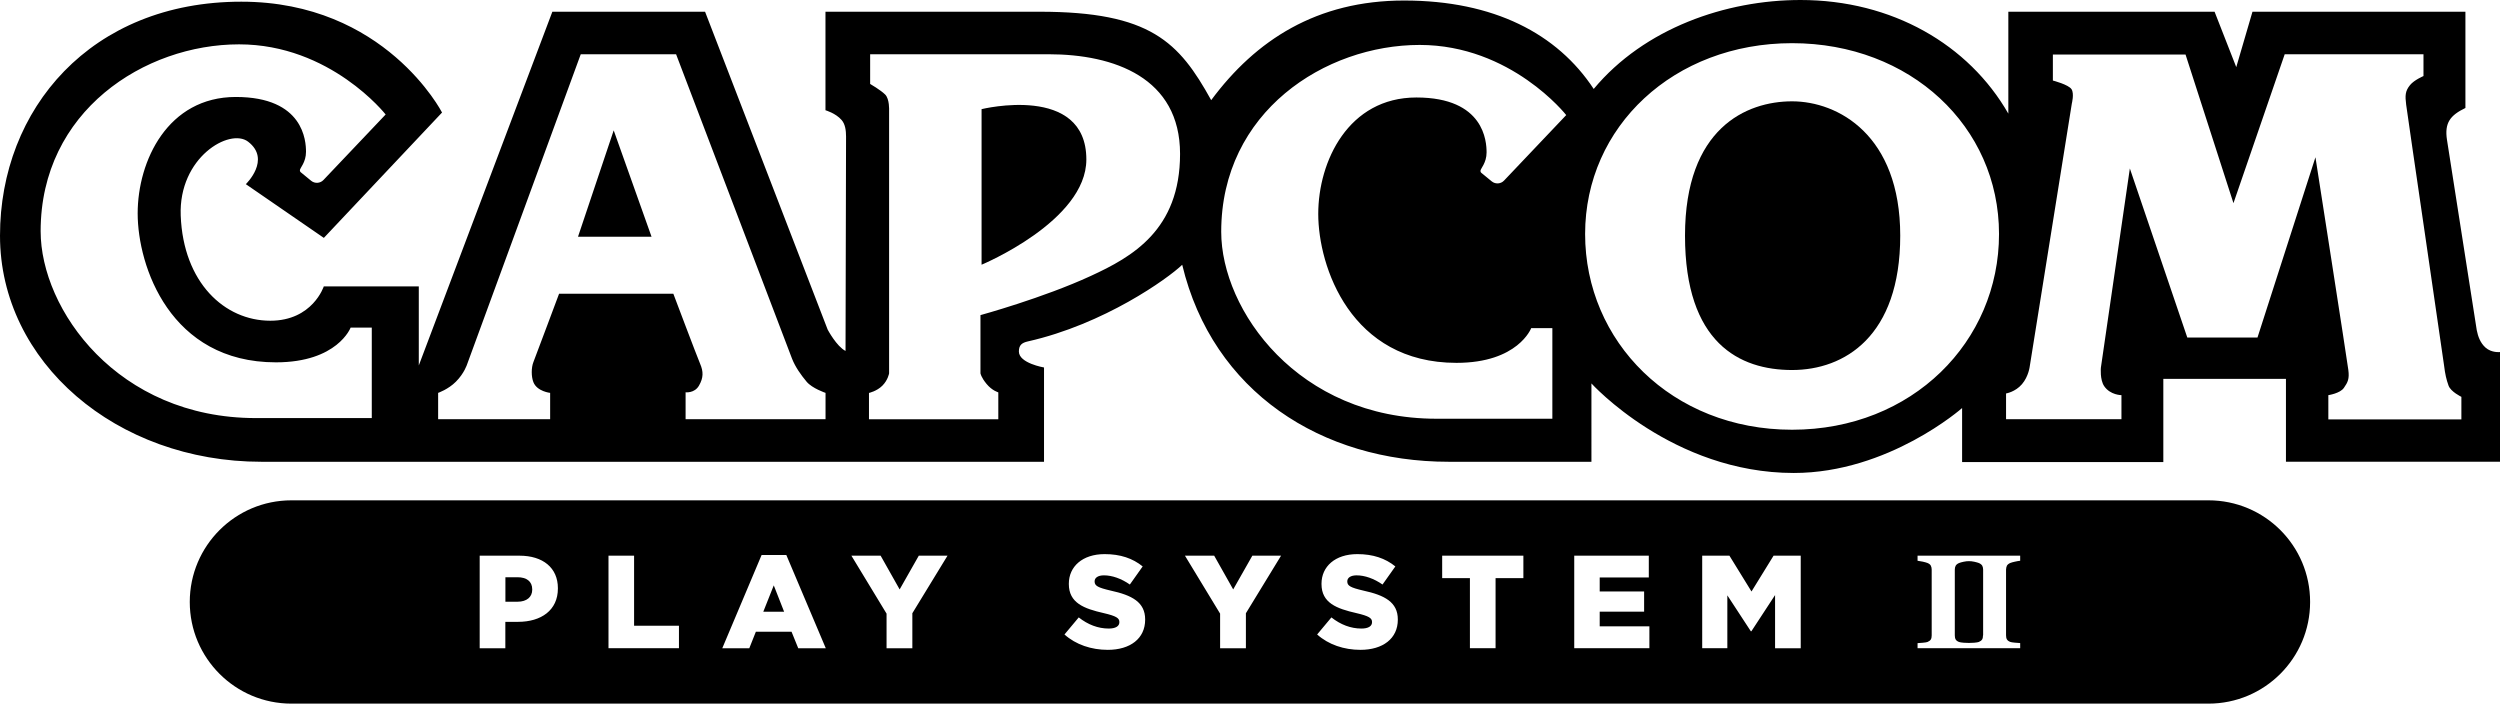 <?xml version="1.0" encoding="utf-8"?>
<!-- Generator: Adobe Illustrator 26.0.3, SVG Export Plug-In . SVG Version: 6.00 Build 0)  -->
<svg version="1.1" id="Layer_1" xmlns="http://www.w3.org/2000/svg" xmlns:xlink="http://www.w3.org/1999/xlink" x="0px" y="0px"
	 viewBox="0 0 3839 1080.5" style="enable-background:new 0 0 3839 1080.5;" xml:space="preserve">
<style type="text/css">
	.st0{fill-rule:evenodd;clip-rule:evenodd;fill:#FFFFFF;}
	.st1{fill:#FFFFFF;}
	.st2{fill-rule:evenodd;clip-rule:evenodd;}
</style>
<g>
	<g>
		<path class="st2" d="M3038.8,864.6c-1.6-0.6-3.9-1.3-7.1-2h-0.1c-5.4-1.2-10.8-1.2-16.1,0h-0.1c-3.1,0.7-5.5,1.3-7.1,2
			c-2.6,1.1-4.2,2.5-5.2,4.2c-0.9,1.7-1.3,3.7-1.3,6v100.8c0,2.5,0.4,4.7,1.3,6.3c0.9,1.6,2.6,2.9,5.1,3.9c1.3,0.5,3.7,0.9,7.3,1.2
			h0.1c5.2,0.4,10.4,0.4,15.7,0h0.1c3.5-0.3,6-0.7,7.3-1.2c2.4-1,4.1-2.3,5.1-3.9c0.9-1.6,1.3-3.7,1.3-6.3h0.2V874.8
			c0-2.2-0.4-4.2-1.3-6C3043,867.1,3041.3,865.7,3038.8,864.6z"/>
		<polygon class="st2" points="1172.1,939.4 1204.1,939.4 1188.2,898.9 		"/>
		<path class="st2" d="M794.6,886.4h-18.5V924h18.7c14.1,0,22.5-7.3,22.5-18.5v-0.4C817.3,892.9,808.8,886.4,794.6,886.4z"/>
		<path class="st2" d="M3391.3,768.3H447.5c-86.2,0-156.1,69.9-156.1,156.1c0,86.2,69.9,156.1,156.1,156.1h2943.8
			c86.2,0,156.1-69.9,156.1-156.1C3547.5,838.1,3477.6,768.3,3391.3,768.3z M856.7,903.7c0,33.5-25.8,51.2-61.2,51.2h-19.5v40.6
			h-39.4V853.3h0.1h61c35.9,0,59,18.5,59,49.9V903.7z M1042.6,995.4H934.4V853.3h39.3v107.6h68.9V995.4z M1225.8,995.5l-10.3-25.4
			h-54.8l-10.1,25.4h-41.5l60.4-143.2h38l60.6,143.2H1225.8z M1401,941.7v53.8h-39.6v-53.2l-54-89h44.9l29.2,51.8l29.4-51.8h44.1
			L1401,941.7z M1758.5,951.6c0,29-23,46.3-57.4,46.3c-25.1,0-49-7.9-66.5-23.6l21.9-26.2c14.1,11.1,29.6,17.1,46.1,17.1
			c10.5,0,16.3-3.6,16.3-9.7v-0.4c0-5.9-4.7-9.1-24-13.6c-30.2-6.9-53.6-15.5-53.6-44.7v-0.4c0-26.4,20.9-45.5,55-45.5
			c24.2,0,43.1,6.5,58.4,18.9l-19.7,27.8c-13-9.1-27.2-14.1-39.8-14.1c-9.5,0-14.3,4-14.3,9.1v0.4c0,6.5,4.9,9.3,24.6,13.9
			c32.7,7.1,53,17.7,53,44.3V951.6z M1913.2,941.7v53.8h-39.6v-53.2l-54-89h44.9l29.2,51.8l29.4-51.8h44.1L1913.2,941.7z
			 M2146.5,951.6c0,29-23,46.3-57.4,46.3c-25.1,0-49-7.9-66.5-23.6l21.9-26.2c14.1,11.1,29.6,17.1,46.1,17.1
			c10.5,0,16.3-3.6,16.3-9.7v-0.4c0-5.9-4.7-9.1-24-13.6c-30.2-6.9-53.6-15.5-53.6-44.7v-0.4c0-26.4,20.9-45.5,55-45.5
			c24.2,0,43.1,6.5,58.4,18.9l-19.7,27.8c-13-9.1-27.2-14.1-39.8-14.1c-9.5,0-14.3,4-14.3,9.1v0.4c0,6.5,4.9,9.3,24.6,13.9
			c32.7,7.1,53,17.7,53,44.3V951.6z M2339.3,887.8h-42.7v107.6h-39.4V887.8h-42.6v-34.5h124.7V887.8z M2532.8,995.4h-115.4V853.3
			h0.1h114.4v33.5h-75.4v21.5h68.2v31h-68.2v22.5h76.3V995.4z M2765,995.5h-39.2v-81.7l-36.4,55.6h-0.8l-36.1-55.2v81.2h-38.6V853.3
			h0.1h41.7l33.9,55l33.9-55h41.7V995.5z M3102.2,995.4h-39.4h-39.4h-39.4h-39.4v-7.8c1.8-0.1,4.4-0.3,8-0.6c3.5-0.3,6-0.7,7.3-1.2
			c2.4-1,4.1-2.3,5.1-3.9c0.9-1.6,1.3-3.7,1.3-6.3V874.7c0-2.2-0.4-4.2-1.3-6c-0.9-1.8-2.6-3.1-5.2-4.2c-1.6-0.6-3.9-1.3-7.1-2
			s-5.9-1.1-8.1-1.4v-7.8h39.4h39.4h39.4h39.4v7.8c-2.2,0.2-5,0.7-8.1,1.4s-5.5,1.3-7.1,2c-2.6,1.1-4.2,2.5-5.2,4.2
			c-0.8,1.8-1.2,3.7-1.3,6v100.8c0,2.5,0.4,4.7,1.3,6.3c0.9,1.6,2.6,2.9,5.1,3.9c1.3,0.5,3.7,0.9,7.3,1.2c3.5,0.3,6.2,0.5,8,0.6
			V995.4z"/>
	</g>
	<g>
		<path d="M1507.3,167.6v238.9c0,0,160.9-67,160.9-161.6C1668.2,128,1507.3,167.6,1507.3,167.6z"/>
		<path d="M2751.9,155.6c-70.2,0-164.4,41.3-164.4,206.3c0,165,83.9,206.3,164.4,206.3c80.4,0,166.1-51.6,166.1-206.3
			C2918,207.1,2822.2,155.6,2751.9,155.6z"/>
		<polygon points="887.6,363.5 1000.5,363.5 942.4,200.2 		"/>
		<path d="M3816.7,533.7c-8.1-7.3-11.5-17.2-13.4-26.7l-45.7-292.2c-4.1-26.4,5.2-37.8,28.3-49l0-147.8h-327l-24.9,85.1L3400.7,18
			H3084v156.5C3023.2,68.4,2905.6,0,2764.8,0c-114.5,0-239.8,43.3-317.5,136.6C2391.5,51.8,2294,0.8,2156.1,0.8
			c-134,0-227.9,60.8-296.2,153C1810.5,64.5,1766.7,18,1596.3,18c-111.4,0-328.7,0-328.7,0v151.3c0,0,15.6,4.4,24.8,15
			c5.6,6.4,6.8,16.3,6.8,25.3c0,8.9-0.8,329.3-0.8,329.3c-13.7-6.9-27.4-32.7-27.4-32.7L1082.7,18H848.2L643.1,561.2V439.8H497.2
			c0,0-17.1,52.7-82.1,52.7c-70.2,0-133.6-58.4-137.6-161.5c-3.4-89.4,75.3-134.9,103.4-113.5c36,27.5-3.4,65.3-3.4,65.3l119.8,82.5
			l181.5-192.5c0,0-87.3-170.2-308.2-170.2C139.4,2.5,0,167.6,0,361.9c0,194.2,178.8,347.2,401.4,347.2c188.3,0,1201.8,0,1201.8,0
			V564.3c0,0-38.6-6.5-38.6-24.5c0-9.9,4.6-13.4,13.7-15.5c117.2-26.4,215-96.5,237.1-117.7c46.8,195.3,214.2,302.5,409.2,302.5
			c205.5,0,219.2,0,219.2,0V588.8c0,0,124.5,137.5,310.7,137.5c145.6,0,258.5-99.7,258.5-99.7v82.9h309V581.8h188.3v127.2H3839
			V540.6C3839,540.6,3826.2,542.2,3816.7,533.7z M570.8,642H392.8C180.5,642,62.4,475.3,62.4,355c0-184.5,159.8-286.9,304.7-286.9
			c140.4,0,225.1,107.7,225.1,107.7l-95.5,100.6c-5,5.3-13.3,5.8-18.9,1.2l-16.2-13.3c-0.7-0.6-1.1-1.6-1.1-2.9
			c0-3.4,9.4-12,9.4-28.3c0-16.4-3.4-84.2-107.8-84.2c-104.4,0-150.7,98-150.7,178.8c0,80.8,49.7,228.7,212.3,228.7
			c94.6,0,114.7-53.3,114.7-53.3h32.5V642z M1267.7,643.7h-214.9v-41.3c0,0,13.7,1.8,20.6-10.3c6.9-12,6.9-21.5,1.7-33.5
			c-5.1-12-41.1-107.5-41.1-107.5H858.5c0,0-36,96.3-39.4,104.9c-3.4,8.6-3.4,22.4,0,30.9c5.7,14.3,25.7,16.4,25.7,16.4v40.4h-172
			v-40.4c0,0,15.6-5.4,27.3-17.2c12.9-12.9,17.2-26.7,17.2-26.7L891.8,83.3h146.4l178.1,467.6c5.1,12.9,13.7,24.9,22.3,35.2
			c8.5,10.3,29.1,17.2,29.1,17.2V643.7z M1675.1,423.7c-73.1,33.8-169.5,60.2-169.5,60.2v89.3c0,0,0.8,6,9.4,16.4
			c8.5,10.3,18,12.9,18,12.9v41.3h-198.6v-40.4c0,0,12-2.6,20.6-11.2c8.6-8.6,10.3-18.9,10.3-18.9v-404c0,0,0.8-17.2-6-24.1
			c-6.9-6.9-23.1-16.3-23.1-16.3V83.3c0,0,172.9,0,273.9,0c101,0,202,36.1,202,153S1738.5,394.5,1675.1,423.7z M2175,149.7
			c-104.4,0-150.7,98-150.7,178.8c0,80.8,49.7,228.7,212.3,228.7c94.6,0,114.7-53.3,114.7-53.3h32.5V643h-178.1
			c-212.3,0-330.4-166.7-330.4-287.1c0-184.5,159.8-286.9,304.7-286.9c140.4,0,225.1,107.7,225.1,107.7l-95.5,100.6
			c-5,5.3-13.3,5.8-18.9,1.2l-16.2-13.3c-0.7-0.6-1.1-1.6-1.1-2.9c0-3.4,9.4-12,9.4-28.3C2282.8,217.6,2279.5,149.7,2175,149.7z
			 M2751.9,659.9c-184.9,0-317.8-135.6-317.8-300.6c0-165,136.3-293,317.8-293c181.5,0,317.8,127.9,317.8,293
			C3069.8,524.3,2936.8,659.9,2751.9,659.9z M3780,644h-204.6v-37.2c0,0,18-2.6,23.9-11.2c6-8.6,8.6-13.8,6.8-27.5
			c-1.7-13.8-50.5-326.6-50.5-326.6l-89,276.8h-107.8l-88.2-259.6l-44.5,306c0,0-1.7,18.3,5.1,28.3c9.4,13.8,26.5,13.8,26.5,13.8
			v36.9h-177.2v-39.5c0,0,14.1-2.2,24.4-14.2c10.3-12,12-27.5,12-27.5l64.6-403.5c0,0,3.9-15.1-0.4-21.9
			c-4.5-7.2-28.7-13.4-28.7-13.4v-40h203.7l73.6,228.3l78.7-228.7h213.1v33.5c0,0-14.2,6-20.6,13.8c-7.7,9.4-7.7,16.4-6,30.1
			c1.7,13.8,56.5,386.8,58.2,400.5c1.7,13.8,3.5,21.5,6.9,31c3.4,9.4,19.7,17.2,19.7,17.2V644z"/>
	</g>
</g>
</svg>
